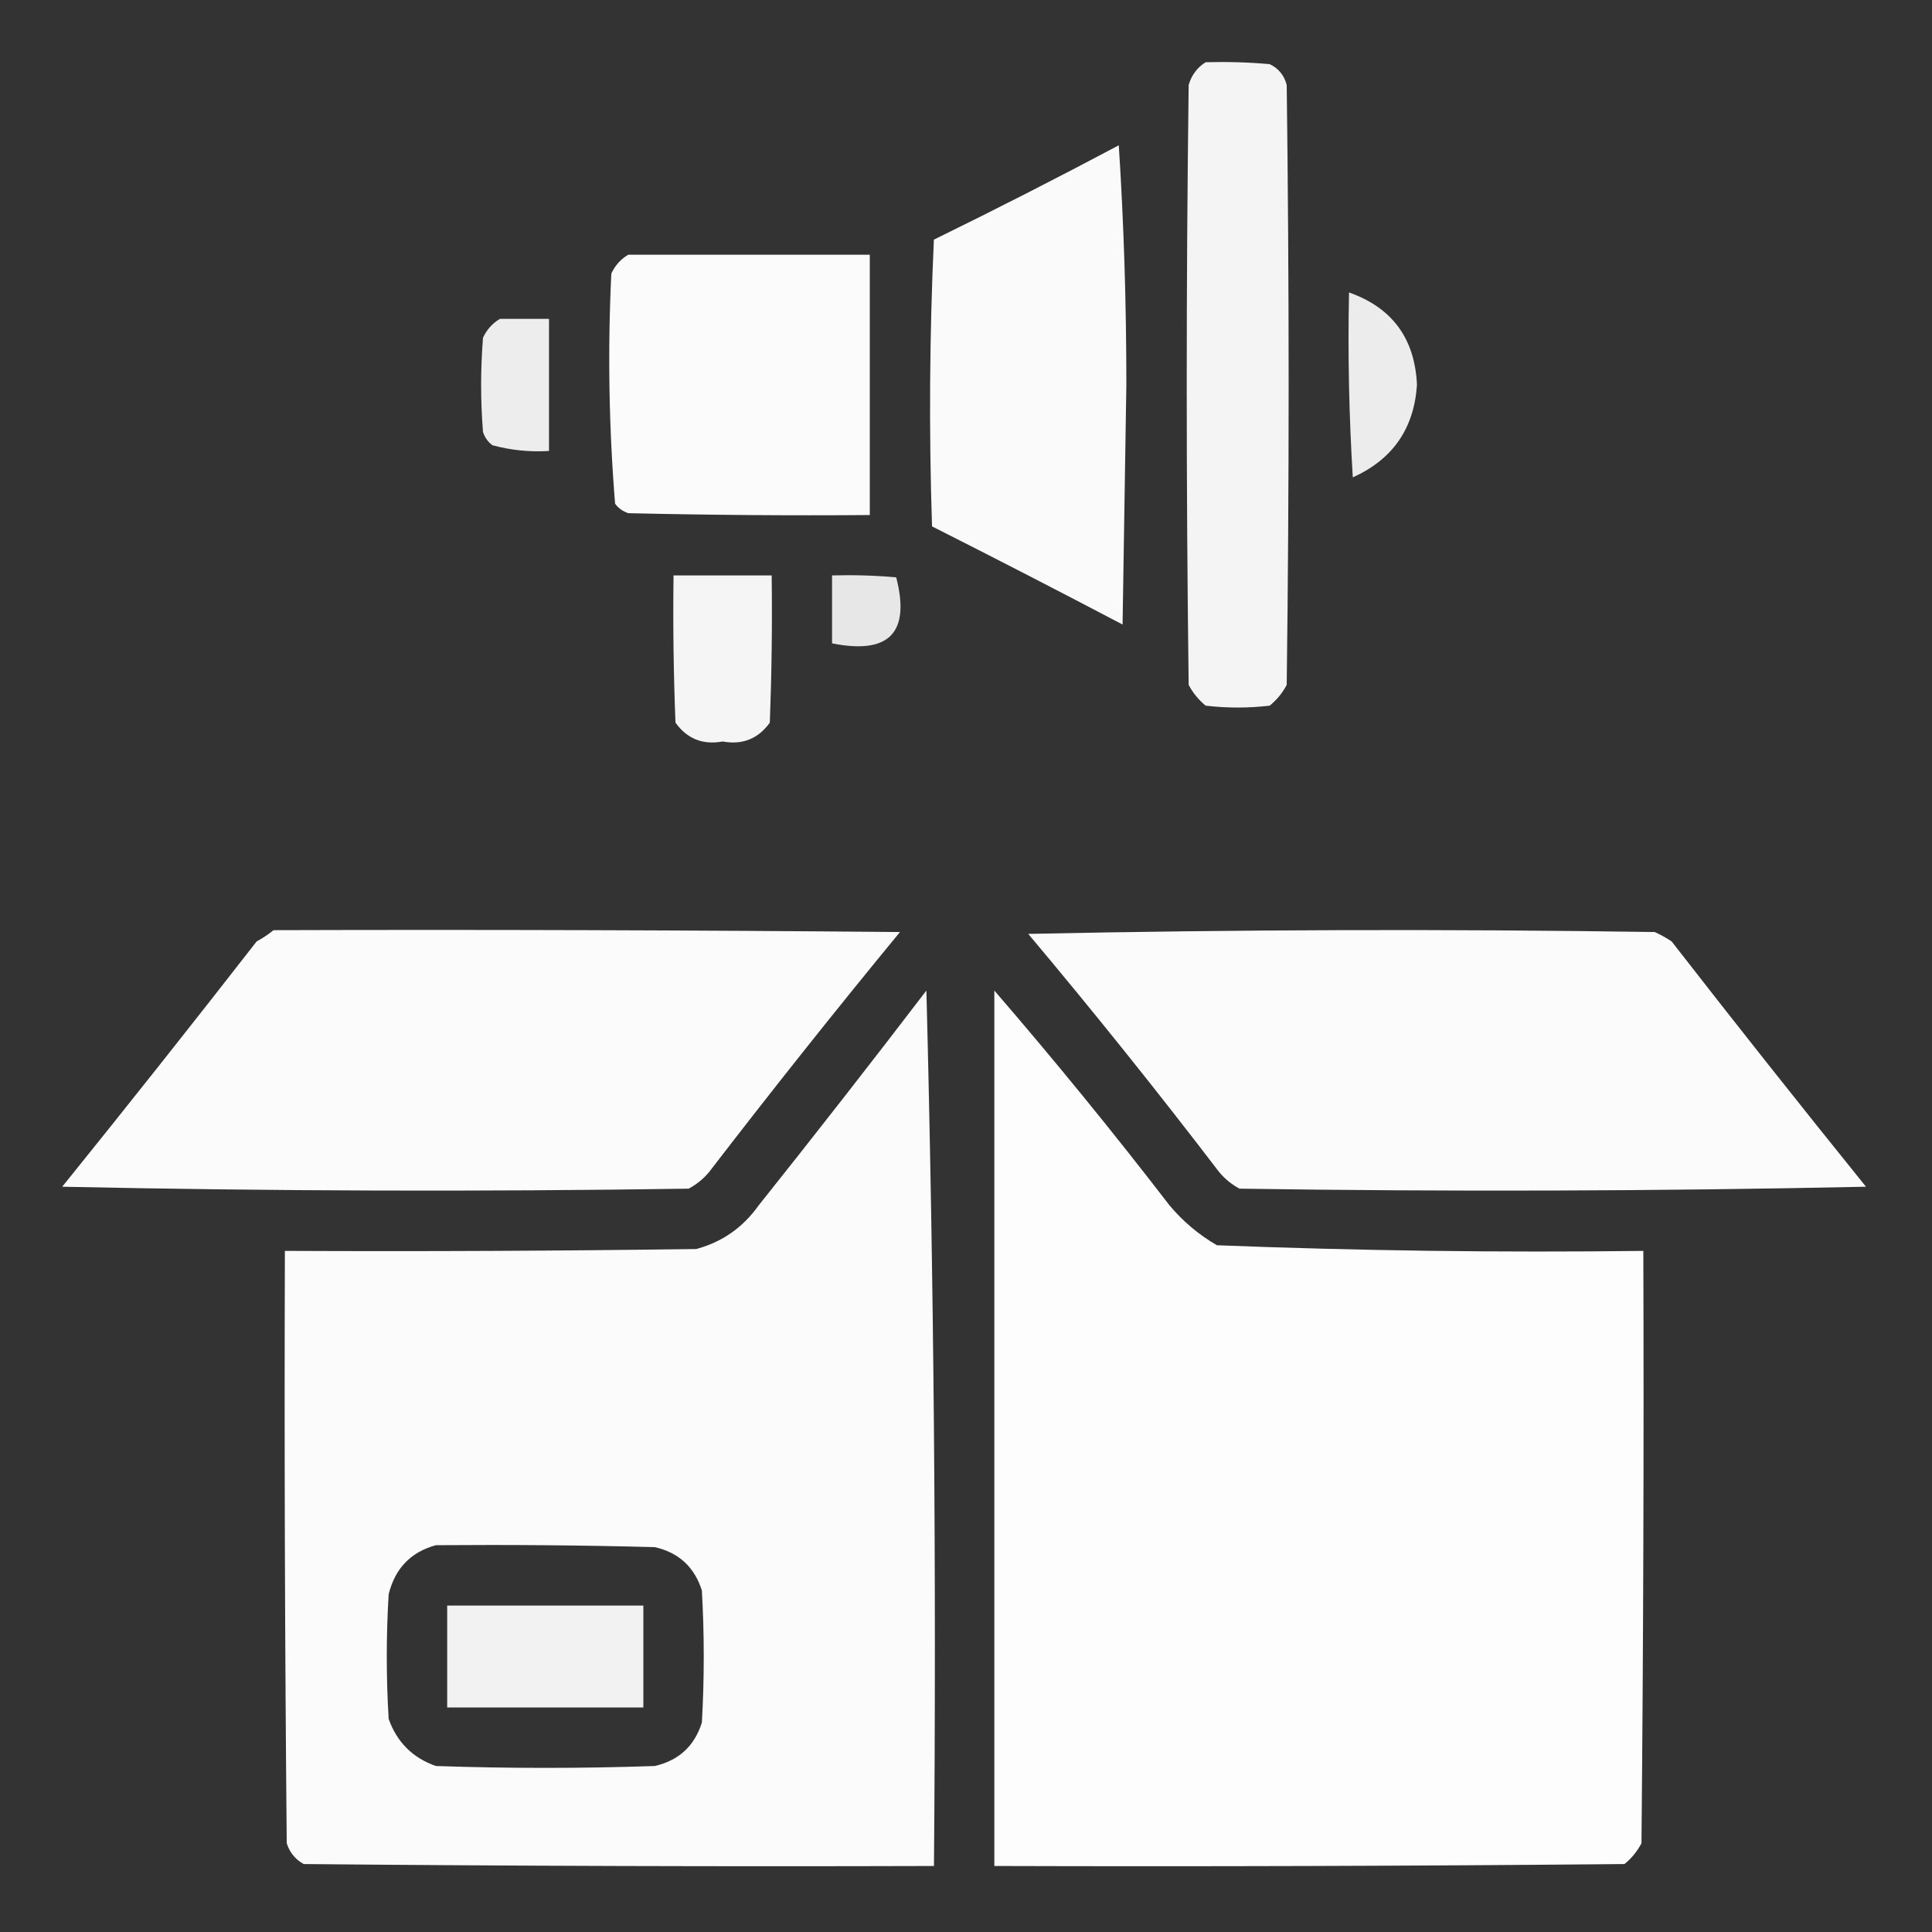 <svg width="24" height="24" viewBox="0 0 24 24" fill="none" xmlns="http://www.w3.org/2000/svg">
<rect x="0" y="0" width="24" height="24" fill="#333333" stroke="none"/>
<g clip-path="url(#clip0_967_3068)">
<path opacity="0.945" fill-rule="evenodd" clip-rule="evenodd" d="M14.977 0.773C15.243 0.766 15.508 0.773 15.773 0.797C15.882 0.849 15.952 0.935 15.984 1.055C16.016 3.539 16.016 6.023 15.984 8.508C15.932 8.607 15.861 8.693 15.773 8.766C15.508 8.797 15.242 8.797 14.977 8.766C14.889 8.693 14.818 8.607 14.766 8.508C14.734 6.023 14.734 3.539 14.766 1.055C14.803 0.931 14.874 0.837 14.977 0.773Z" fill="white"/>
<path opacity="0.973" fill-rule="evenodd" clip-rule="evenodd" d="M13.898 1.805C13.961 2.781 13.992 3.773 13.992 4.781C13.977 5.773 13.961 6.766 13.945 7.758C13.16 7.346 12.371 6.939 11.578 6.539C11.539 5.351 11.547 4.164 11.601 2.977C12.377 2.597 13.143 2.206 13.898 1.805Z" fill="white"/>
<path opacity="0.977" fill-rule="evenodd" clip-rule="evenodd" d="M7.805 3.164C8.805 3.164 9.805 3.164 10.805 3.164C10.805 4.242 10.805 5.32 10.805 6.398C9.805 6.406 8.805 6.398 7.805 6.375C7.738 6.353 7.683 6.314 7.641 6.258C7.564 5.309 7.548 4.356 7.594 3.398C7.642 3.296 7.712 3.218 7.805 3.164Z" fill="white"/>
<path opacity="0.906" fill-rule="evenodd" clip-rule="evenodd" d="M16.758 3.633C17.294 3.822 17.576 4.204 17.602 4.781C17.566 5.325 17.3 5.707 16.805 5.93C16.758 5.165 16.742 4.399 16.758 3.633Z" fill="white"/>
<path opacity="0.91" fill-rule="evenodd" clip-rule="evenodd" d="M6.211 3.961C6.414 3.961 6.617 3.961 6.82 3.961C6.82 4.508 6.82 5.055 6.82 5.602C6.581 5.617 6.347 5.593 6.117 5.531C6.061 5.489 6.022 5.434 6 5.367C5.969 4.977 5.969 4.586 6 4.195C6.048 4.093 6.118 4.015 6.211 3.961Z" fill="white"/>
<path opacity="0.953" fill-rule="evenodd" clip-rule="evenodd" d="M8.367 7.148C8.773 7.148 9.18 7.148 9.586 7.148C9.594 7.758 9.586 8.367 9.563 8.977C9.418 9.178 9.222 9.256 8.977 9.211C8.731 9.256 8.535 9.178 8.391 8.977C8.367 8.367 8.359 7.758 8.367 7.148Z" fill="white"/>
<path opacity="0.882" fill-rule="evenodd" clip-rule="evenodd" d="M10.336 7.148C10.602 7.141 10.868 7.148 11.133 7.172C11.311 7.861 11.045 8.134 10.336 7.992C10.336 7.711 10.336 7.43 10.336 7.148Z" fill="white"/>
<path opacity="0.98" fill-rule="evenodd" clip-rule="evenodd" d="M3.398 11.555C5.992 11.547 8.586 11.555 11.18 11.578C10.374 12.557 9.585 13.55 8.812 14.555C8.74 14.643 8.654 14.713 8.555 14.766C5.961 14.805 3.367 14.797 0.773 14.742C1.587 13.733 2.392 12.718 3.188 11.695C3.265 11.653 3.335 11.606 3.398 11.555Z" fill="white"/>
<path opacity="0.98" fill-rule="evenodd" clip-rule="evenodd" d="M12.773 11.601C15.359 11.547 17.953 11.539 20.555 11.578C20.629 11.611 20.699 11.65 20.766 11.695C21.561 12.718 22.366 13.733 23.18 14.742C20.586 14.797 17.992 14.805 15.398 14.766C15.299 14.713 15.213 14.643 15.141 14.555C14.373 13.55 13.584 12.566 12.773 11.601Z" fill="white"/>
<path opacity="0.978" fill-rule="evenodd" clip-rule="evenodd" d="M11.508 12.305C11.601 15.914 11.633 19.539 11.602 23.18C8.992 23.188 6.383 23.18 3.773 23.156C3.669 23.099 3.599 23.013 3.562 22.898C3.539 20.445 3.531 17.992 3.539 15.539C5.242 15.547 6.945 15.539 8.648 15.516C8.969 15.43 9.227 15.25 9.422 14.977C10.128 14.091 10.824 13.2 11.508 12.305ZM5.414 19.195C6.32 19.188 7.227 19.195 8.133 19.219C8.431 19.286 8.627 19.466 8.719 19.758C8.75 20.305 8.75 20.852 8.719 21.398C8.627 21.691 8.431 21.87 8.133 21.938C7.227 21.969 6.32 21.969 5.414 21.938C5.125 21.836 4.93 21.641 4.828 21.352C4.797 20.836 4.797 20.32 4.828 19.805C4.907 19.484 5.102 19.281 5.414 19.195Z" fill="white"/>
<path opacity="0.986" fill-rule="evenodd" clip-rule="evenodd" d="M12.352 12.305C13.1 13.171 13.826 14.061 14.531 14.977C14.699 15.176 14.894 15.34 15.117 15.469C16.881 15.538 18.646 15.561 20.414 15.539C20.422 17.992 20.414 20.445 20.391 22.898C20.338 22.998 20.268 23.084 20.18 23.156C17.57 23.18 14.961 23.188 12.352 23.18C12.352 19.555 12.352 15.93 12.352 12.305Z" fill="white"/>
<path opacity="0.934" fill-rule="evenodd" clip-rule="evenodd" d="M5.555 19.945C6.367 19.945 7.18 19.945 7.992 19.945C7.992 20.367 7.992 20.789 7.992 21.211C7.18 21.211 6.367 21.211 5.555 21.211C5.555 20.789 5.555 20.367 5.555 19.945Z" fill="white"/>
</g>
<defs>
<clipPath id="clip0_967_3068">
<rect width="24" height="24" fill="white"/>
</clipPath>
</defs>
</svg>

